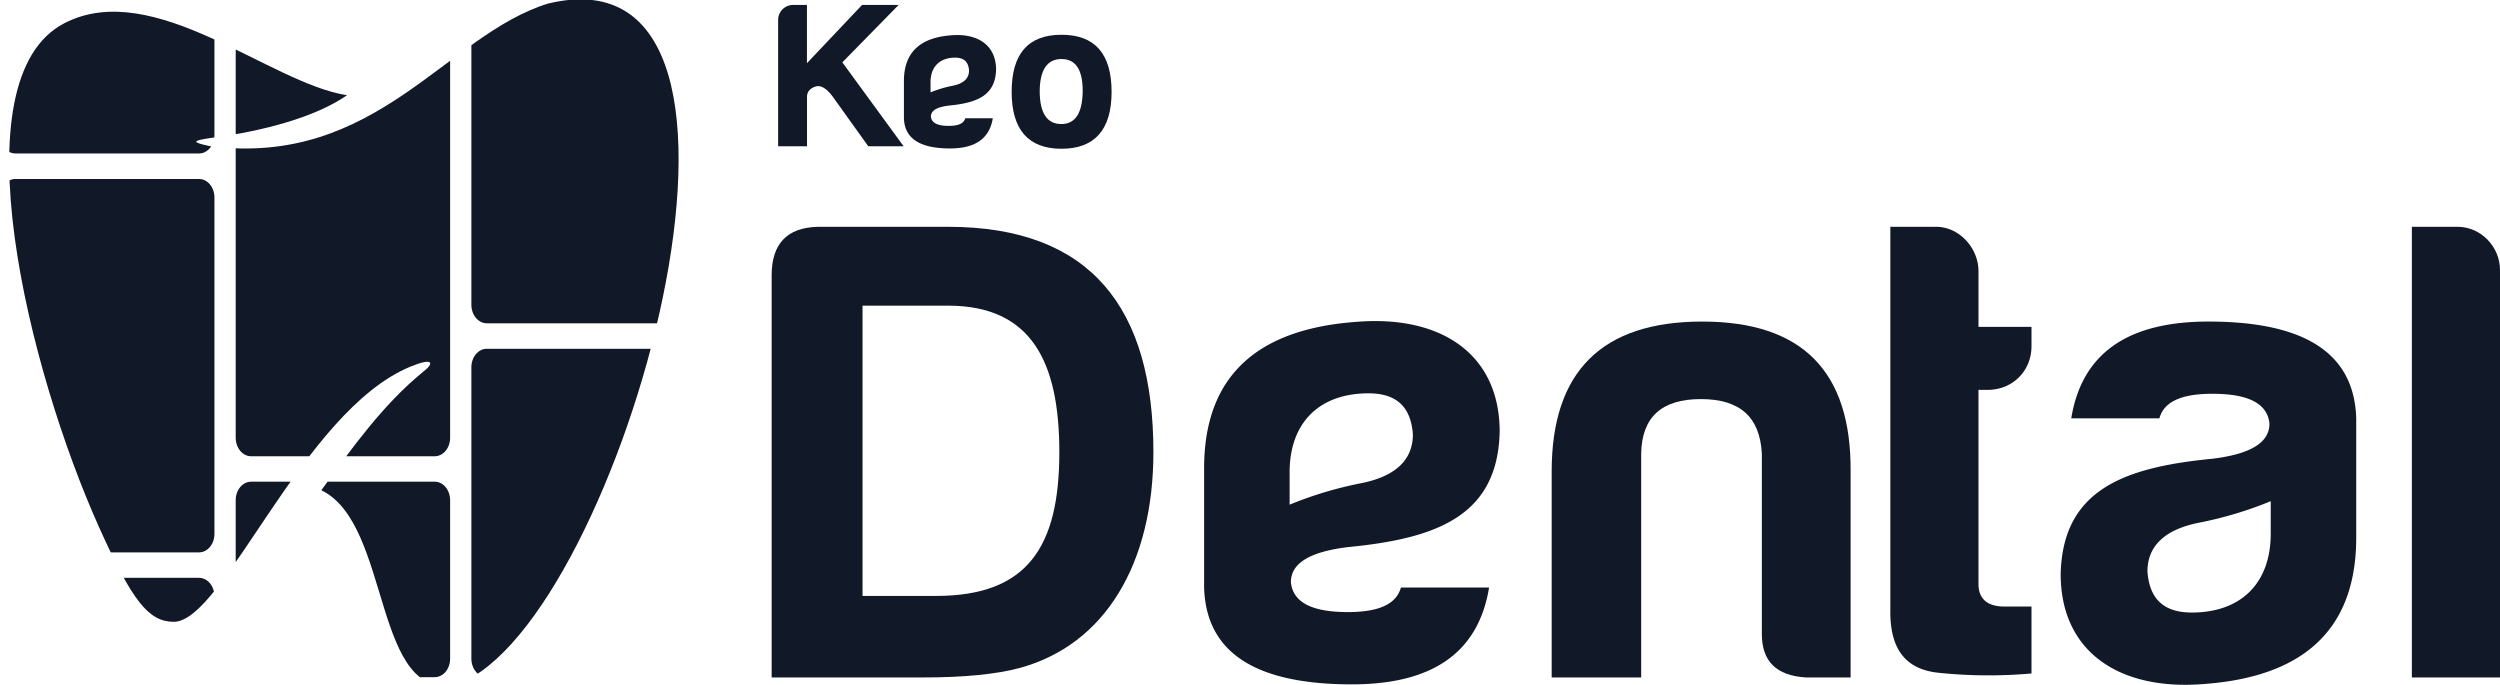 <svg xmlns="http://www.w3.org/2000/svg" xmlns:xlink="http://www.w3.org/1999/xlink" viewBox="0 0 1927.08 527.85"><defs><style>.cls-1{fill:none;clip-rule:evenodd;}.cls-2{clip-path:url(#clip-path);}.cls-3{fill:#111827;}</style><clipPath id="clip-path" transform="translate(7.08 -0.48)"><path class="cls-1" d="M319,287.14c-30.9,25.21-54.79,58.73-78.38,91.25,54.65,26.25,39.2,166.33,105.57,149.11C470.73,481.42,619-45.85,415.42,3.22,336.79,27.4,283.26,129.8,154.51,113.12c-12.6-2.85-14.92-3.93.43-6.24,39.67-5,80.82-15.87,105.5-33-59.32-8.94-149.16-91-217.88-55.52-83.31,43.07-27.9,267.06,26.94,389,25.41,56.5,38,72.32,57.26,72.44C165.34,480,226,317.44,309.18,283.14c17.91-7.41,18.78-2.8,9.81,4"/></clipPath></defs><title>logo-dental-dark</title><g id="Capa_2" data-name="Capa 2"><g id="Capa_1-2" data-name="Capa 1"><g class="cls-2"><path class="cls-3" d="M146.32,138.44H4.83c-6.58,0-11.91,6.4-11.91,14.26V412c0,7.88,5.33,14.27,11.91,14.27H146.32c6.57,0,11.9-6.34,11.9-14.27V152.7C158.22,144.84,152.89,138.44,146.32,138.44Z" transform="translate(7.08 -0.48)"/><path class="cls-3" d="M146.32.48H4.83C-1.75.48-7.08,6.82-7.08,14.76V104.5c0,7.89,5.33,14.28,11.91,14.28H146.32c6.57,0,11.9-6.34,11.9-14.28V14.76C158.22,6.82,152.89.48,146.32.48Z" transform="translate(7.08 -0.48)"/><path class="cls-3" d="M146.32,445.89H4.83c-6.58,0-11.91,6.34-11.91,14.27v48c0,7.87,5.33,14.27,11.91,14.27H146.32c6.57,0,11.9-6.34,11.9-14.27v-48C158.22,452.28,152.89,445.89,146.32,445.89Z" transform="translate(7.08 -0.48)"/><path class="cls-3" d="M328,.48H186.51c-6.59,0-11.91,6.34-11.91,14.28V337.9c0,7.89,5.32,14.28,11.91,14.28H328c6.57,0,11.89-6.34,11.89-14.28V14.76C339.89,6.82,334.57.48,328,.48Z" transform="translate(7.08 -0.48)"/><path class="cls-3" d="M509.67.48H368.17c-6.57,0-11.9,6.34-11.9,14.28V235.41c0,7.89,5.33,14.28,11.9,14.28h141.5c6.57,0,11.9-6.34,11.9-14.28V14.76C521.57,6.82,516.24.48,509.67.48Z" transform="translate(7.08 -0.48)"/><path class="cls-3" d="M509.67,269.33H368.17c-6.57,0-11.9,6.34-11.9,14.27V508.2c0,7.87,5.33,14.27,11.9,14.27h141.5c6.57,0,11.9-6.34,11.9-14.27V283.6C521.57,275.74,516.24,269.33,509.67,269.33Z" transform="translate(7.08 -0.48)"/><path class="cls-3" d="M328,371.78H186.51c-6.59,0-11.91,6.35-11.91,14.29V508.2c0,7.87,5.32,14.27,11.91,14.27H328c6.57,0,11.89-6.34,11.89-14.27V386.1C339.89,378.18,334.57,371.78,328,371.78Z" transform="translate(7.08 -0.48)"/></g><path class="cls-3" d="M603.94,4.29h11V49.18L657.44,4.29h28.18L642.21,48.54l47.26,64.7H662.23L634.69,74.8c-4.8-6.4-9.28-9-13.44-7.52S615,71.44,615,75.12v38.12H592.73V16A11.56,11.56,0,0,1,603.94,4.29Z" transform="translate(7.08 -0.48)"/><path class="cls-3" d="M724.2,97.52c-8.77,0-13.23-2.4-13.71-7.18,0-4.63,4.63-7.33,13.71-8.45,21.38-2.06,36-7.49,36.53-27.75,0-18.66-14-28.07-34.25-26.48-22.83,1.59-36.79,12-36.79,35.24V91.62c.49,15.63,12.28,23.29,35.52,23.29,19.47,0,30.45-7.61,33-23.29H737C735.84,95.62,731.71,97.52,724.2,97.52Zm-14-33.61c0-12,7.17-19,19-19,6.69,0,10.21,3.18,10.69,9.88,0,6.23-4.3,10.15-12.76,11.81a91.1,91.1,0,0,0-16.9,5.07Z" transform="translate(7.08 -0.48)"/><path class="cls-3" d="M849.77,71.28c0,29.17-13,43.87-38.6,43.87s-38.44-14.72-38.44-43.87c0-29.47,12.81-44,38.44-44S849.77,41.81,849.77,71.28Zm-55.41,0c.15,16.49,5.76,24.82,16.65,24.82s16.33-8.65,16.49-25.46c0-16.49-5.44-24.66-16.33-24.66C800,46,794.36,54.47,794.36,71.28Z" transform="translate(7.08 -0.48)"/><path class="cls-3" d="M882,349c0,85.31-36.78,148.65-103.7,166.53-17.37,4.6-41.89,7.15-73.56,7.15h-117V212.59c0-24,11.75-36.78,35.76-37.29H723.68C834,175.3,882,238.14,882,349ZM723.68,236.09H657.79V459.84h56.7c70.49,0,95-37.8,95-110.85C809.5,279.51,788.05,236.09,723.68,236.09Z" transform="translate(7.08 -0.48)"/><path class="cls-3" d="M1384.68,522.67C1362.21,521.14,1351,510.41,1351,489V350c-1.54-28.1-16.86-41.89-47-41.89s-45.46,13.79-46,41.89V522.67h-69V363.8c0-77.13,38.83-115.45,116-115.45s114.94,38.32,114.43,115.45V522.67Z" transform="translate(7.08 -0.48)"/><path class="cls-3" d="M1525.15,301H1518V450.64c0,11.24,6.64,17.37,19.92,17.37h20.94v51.6a373,373,0,0,1-71.51-.52c-25.55-2.55-37.8-18.39-37.29-48.53V175.3h35.24c17.88,0,32.7,16.35,32.7,34.23v42.91h40.86v14.81C1558.86,286.67,1544.05,301,1525.15,301Z" transform="translate(7.08 -0.48)"/><path class="cls-3" d="M1657.45,322.93h-67.94c8.17-50.06,43.42-74.58,105.74-74.58,74.58,0,112.39,24.52,113.92,74.58v91.95c0,74.59-45,107.79-118,112.9-64.87,5.11-109.82-25-109.82-84.8,1.53-64.88,48.53-82.24,117-88.89,29.12-3.57,43.93-12.26,43.93-27.07-1.53-15.32-15.84-23-43.93-23C1674.31,304,1661,310.16,1657.45,322.93Zm85.82,88.89v-25a294.5,294.5,0,0,1-54.15,16.35c-27.07,5.1-40.87,17.87-40.87,37.8,1.54,21.45,12.78,31.67,34.23,31.67C1720.28,472.61,1743.27,450.13,1743.27,411.82Z" transform="translate(7.08 -0.48)"/><path class="cls-3" d="M1920,208.51V522.67h-67.94V175.3h35.25C1905.18,175.3,1920,190.63,1920,208.51Z" transform="translate(7.08 -0.48)"/><path class="cls-3" d="M1072.8,453.37h67.94C1132.56,503.43,1097.32,528,1035,528c-74.58,0-112.38-24.53-113.91-74.59V361.42c0-74.58,44.95-107.78,118-112.89,64.88-5.11,109.83,25,109.83,84.8-1.53,64.87-48.53,82.24-117,88.88-29.12,3.58-43.93,12.26-43.93,27.08,1.53,15.32,15.83,23,43.93,23C1055.94,472.27,1069.22,466.14,1072.8,453.37ZM987,364.49v25a294.39,294.39,0,0,1,54.14-16.35c27.08-5.11,40.87-17.88,40.87-37.8-1.53-21.45-12.77-31.67-34.23-31.67C1010,303.7,987,326.17,987,364.49Z" transform="translate(7.08 -0.48)"/></g></g></svg>